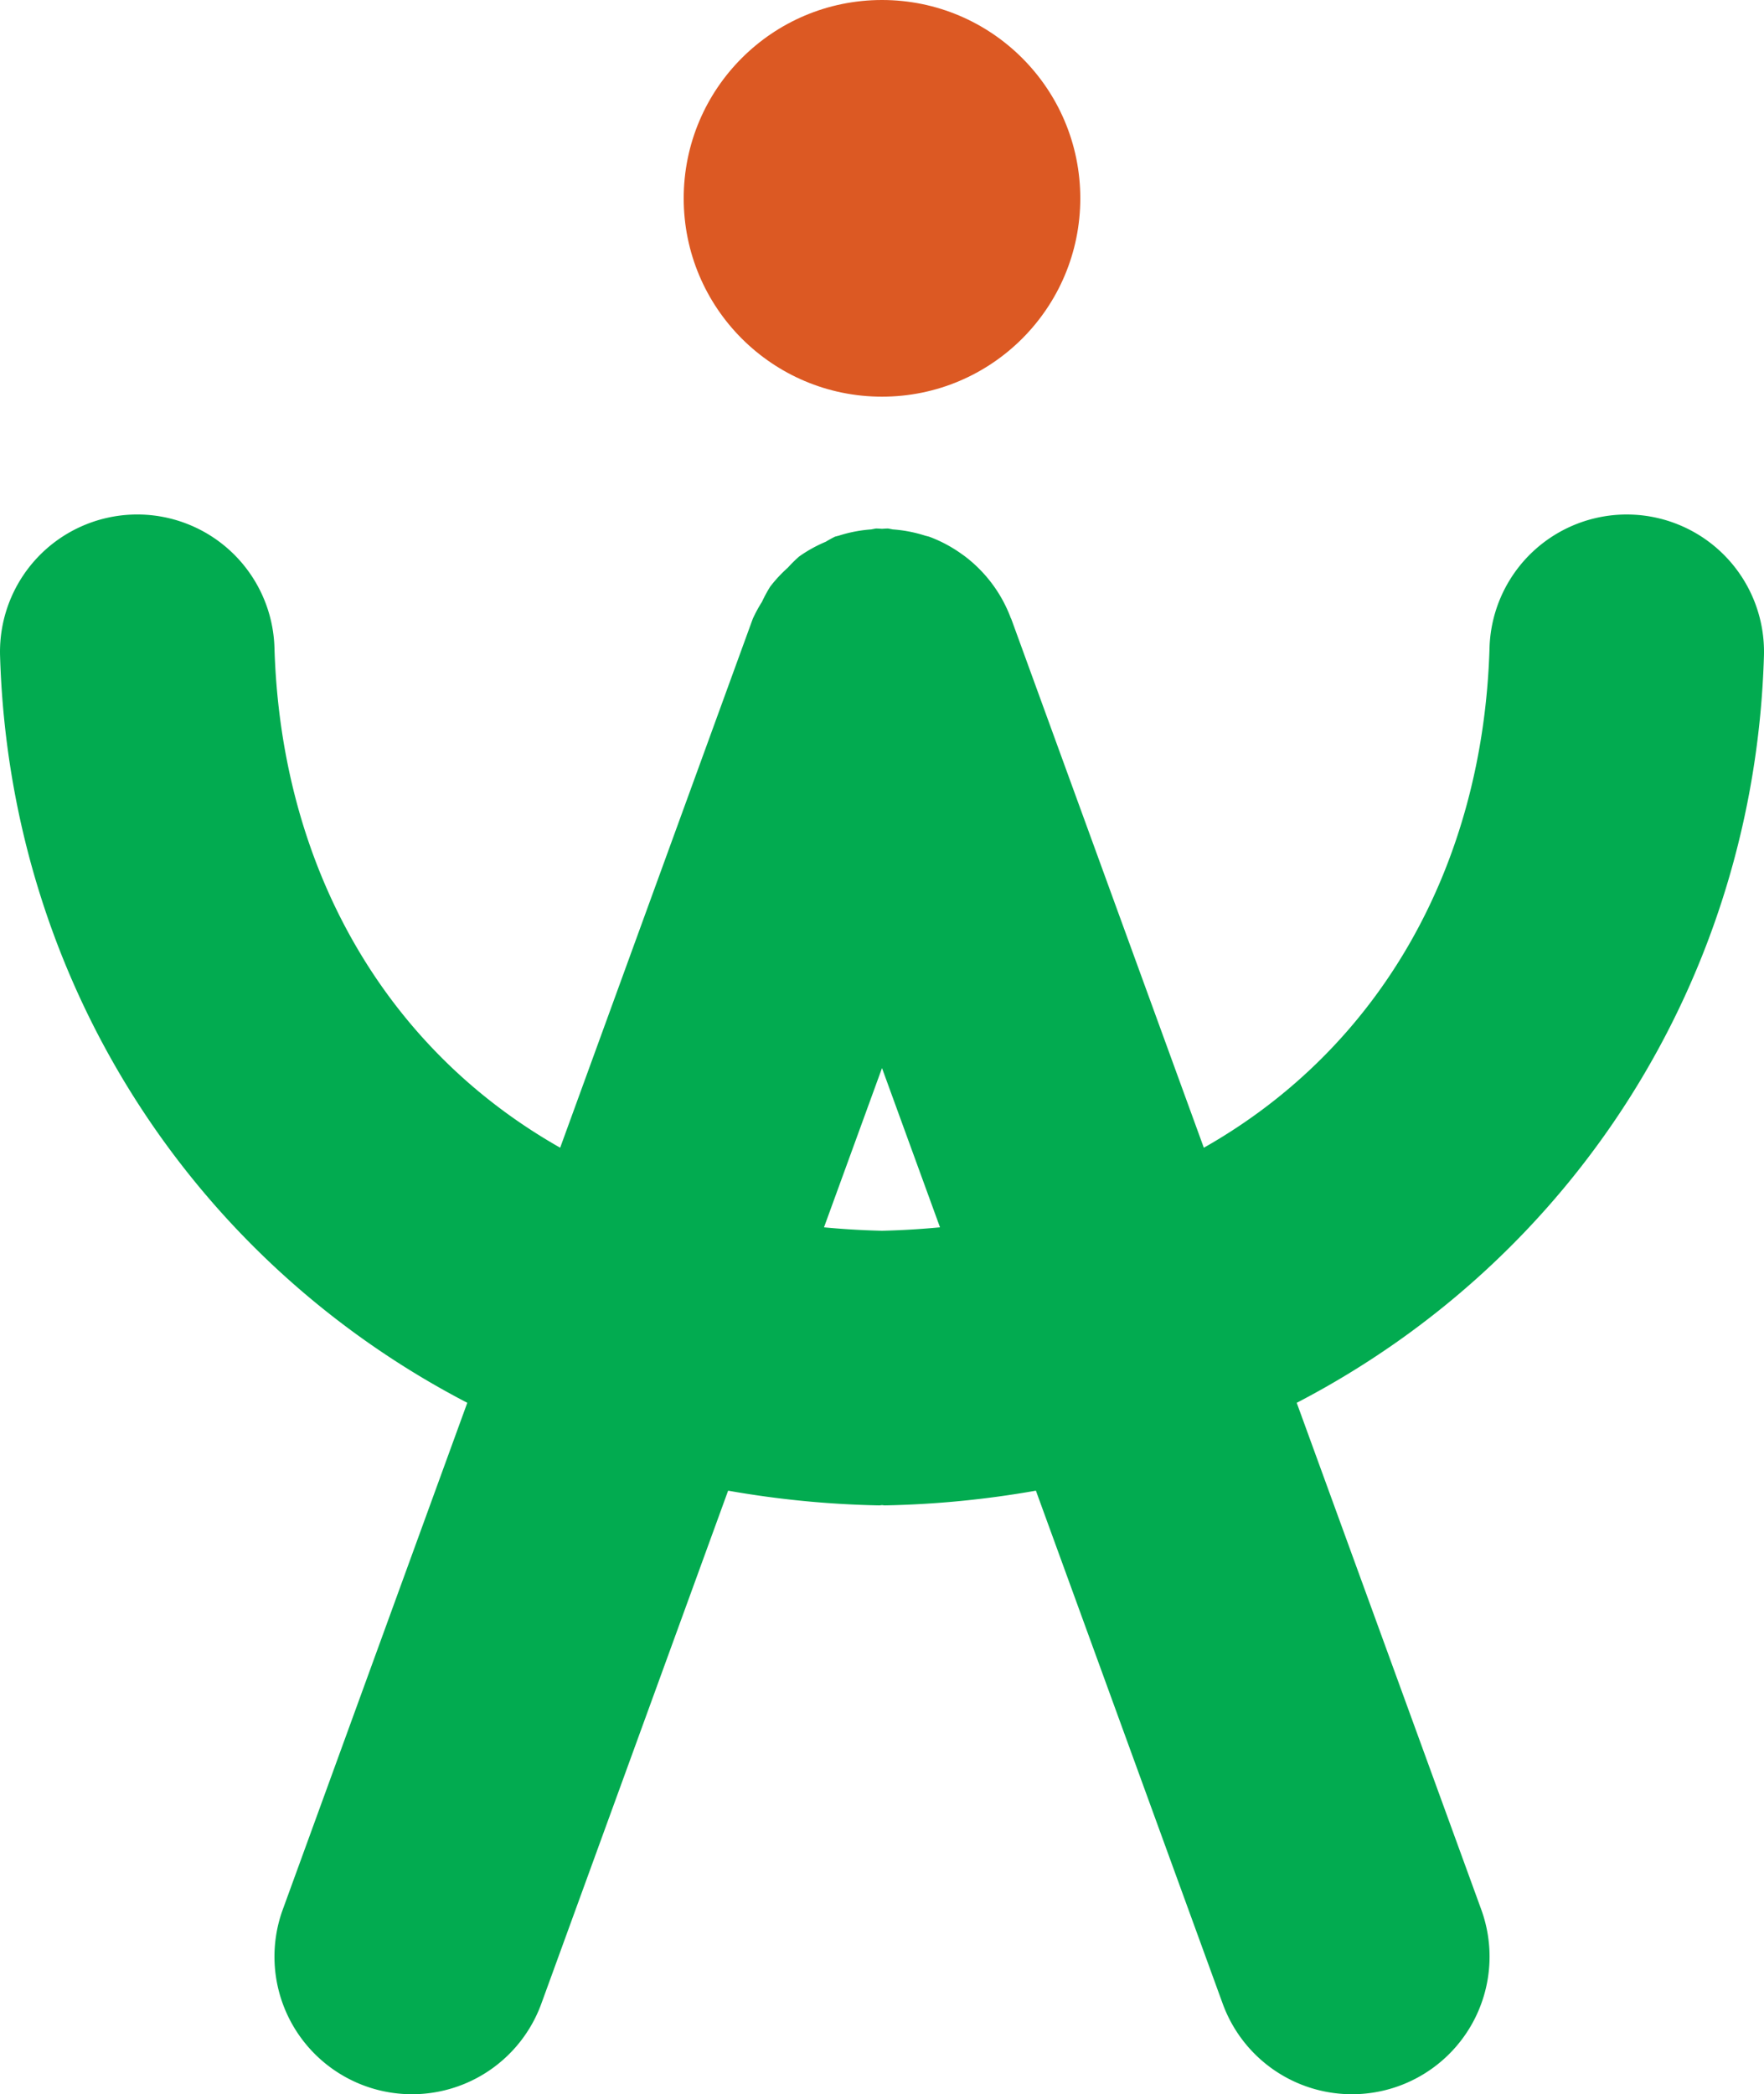 <svg xmlns="http://www.w3.org/2000/svg" width="500" height="593.468" viewBox="0 0 132.292 157.022"><path d="M9.99 38.58A10.294 10.294 0 0 0 .005 49.173c.712 24.112 14.22 45.193 35.04 56.006l-13.838 37.994a10.318 10.318 0 0 0 6.163 13.226 10.318 10.318 0 0 0 13.226-6.164l14.01-38.468a73.037 73.037 0 0 0 11.352 1.105 10.294 10.294 0 0 0 .189-.022 10.294 10.294 0 0 0 .189.022 73.038 73.038 0 0 0 11.352-1.105l14.01 38.468a10.318 10.318 0 0 0 13.226 6.164 10.318 10.318 0 0 0 6.163-13.226L97.248 105.18c20.82-10.813 34.328-31.894 35.04-56.006a10.294 10.294 0 0 0-9.986-10.593 10.294 10.294 0 0 0-10.594 9.986c-.481 16.326-8.179 29.98-21.426 37.488L75.84 46.403a10.318 10.318 0 0 0-.036-.066 10.318 10.318 0 0 0-1.363-2.516 10.318 10.318 0 0 0-.11-.146 10.318 10.318 0 0 0-2.036-2.014 10.318 10.318 0 0 0-.133-.093 10.318 10.318 0 0 0-2.485-1.33 10.318 10.318 0 0 0-.07-.017 10.318 10.318 0 0 0-.211-.054 10.318 10.318 0 0 0-2.447-.473 10.318 10.318 0 0 0-.355-.068 10.318 10.318 0 0 0-.448.024 10.318 10.318 0 0 0-.448-.024 10.318 10.318 0 0 0-.355.068 10.318 10.318 0 0 0-2.447.473 10.318 10.318 0 0 0-.21.054 10.318 10.318 0 0 0-.07.018 10.318 10.318 0 0 0-.694.384 10.318 10.318 0 0 0-1.994 1.106 10.318 10.318 0 0 0-.844.835 10.318 10.318 0 0 0-1.318 1.415 10.318 10.318 0 0 0-.622 1.147 10.318 10.318 0 0 0-.692 1.277L42.01 86.053c-13.247-7.508-20.945-21.161-21.427-37.487A10.294 10.294 0 0 0 9.991 38.58Zm56.156 41.502 4.35 11.94a60.85 60.85 0 0 1-4.35.258 60.85 60.85 0 0 1-4.35-.257z" style="color:#000;opacity:1;fill:#02ab50;fill-opacity:1;stroke-width:.328;stroke-linecap:round"/><circle cx="66.146" cy="14.871" r="14.871" style="opacity:1;fill:#dc5923;fill-opacity:1;stroke-width:21.552;stroke-linecap:round;stroke-linejoin:round;stroke-miterlimit:4;stroke-dasharray:none"/></svg>